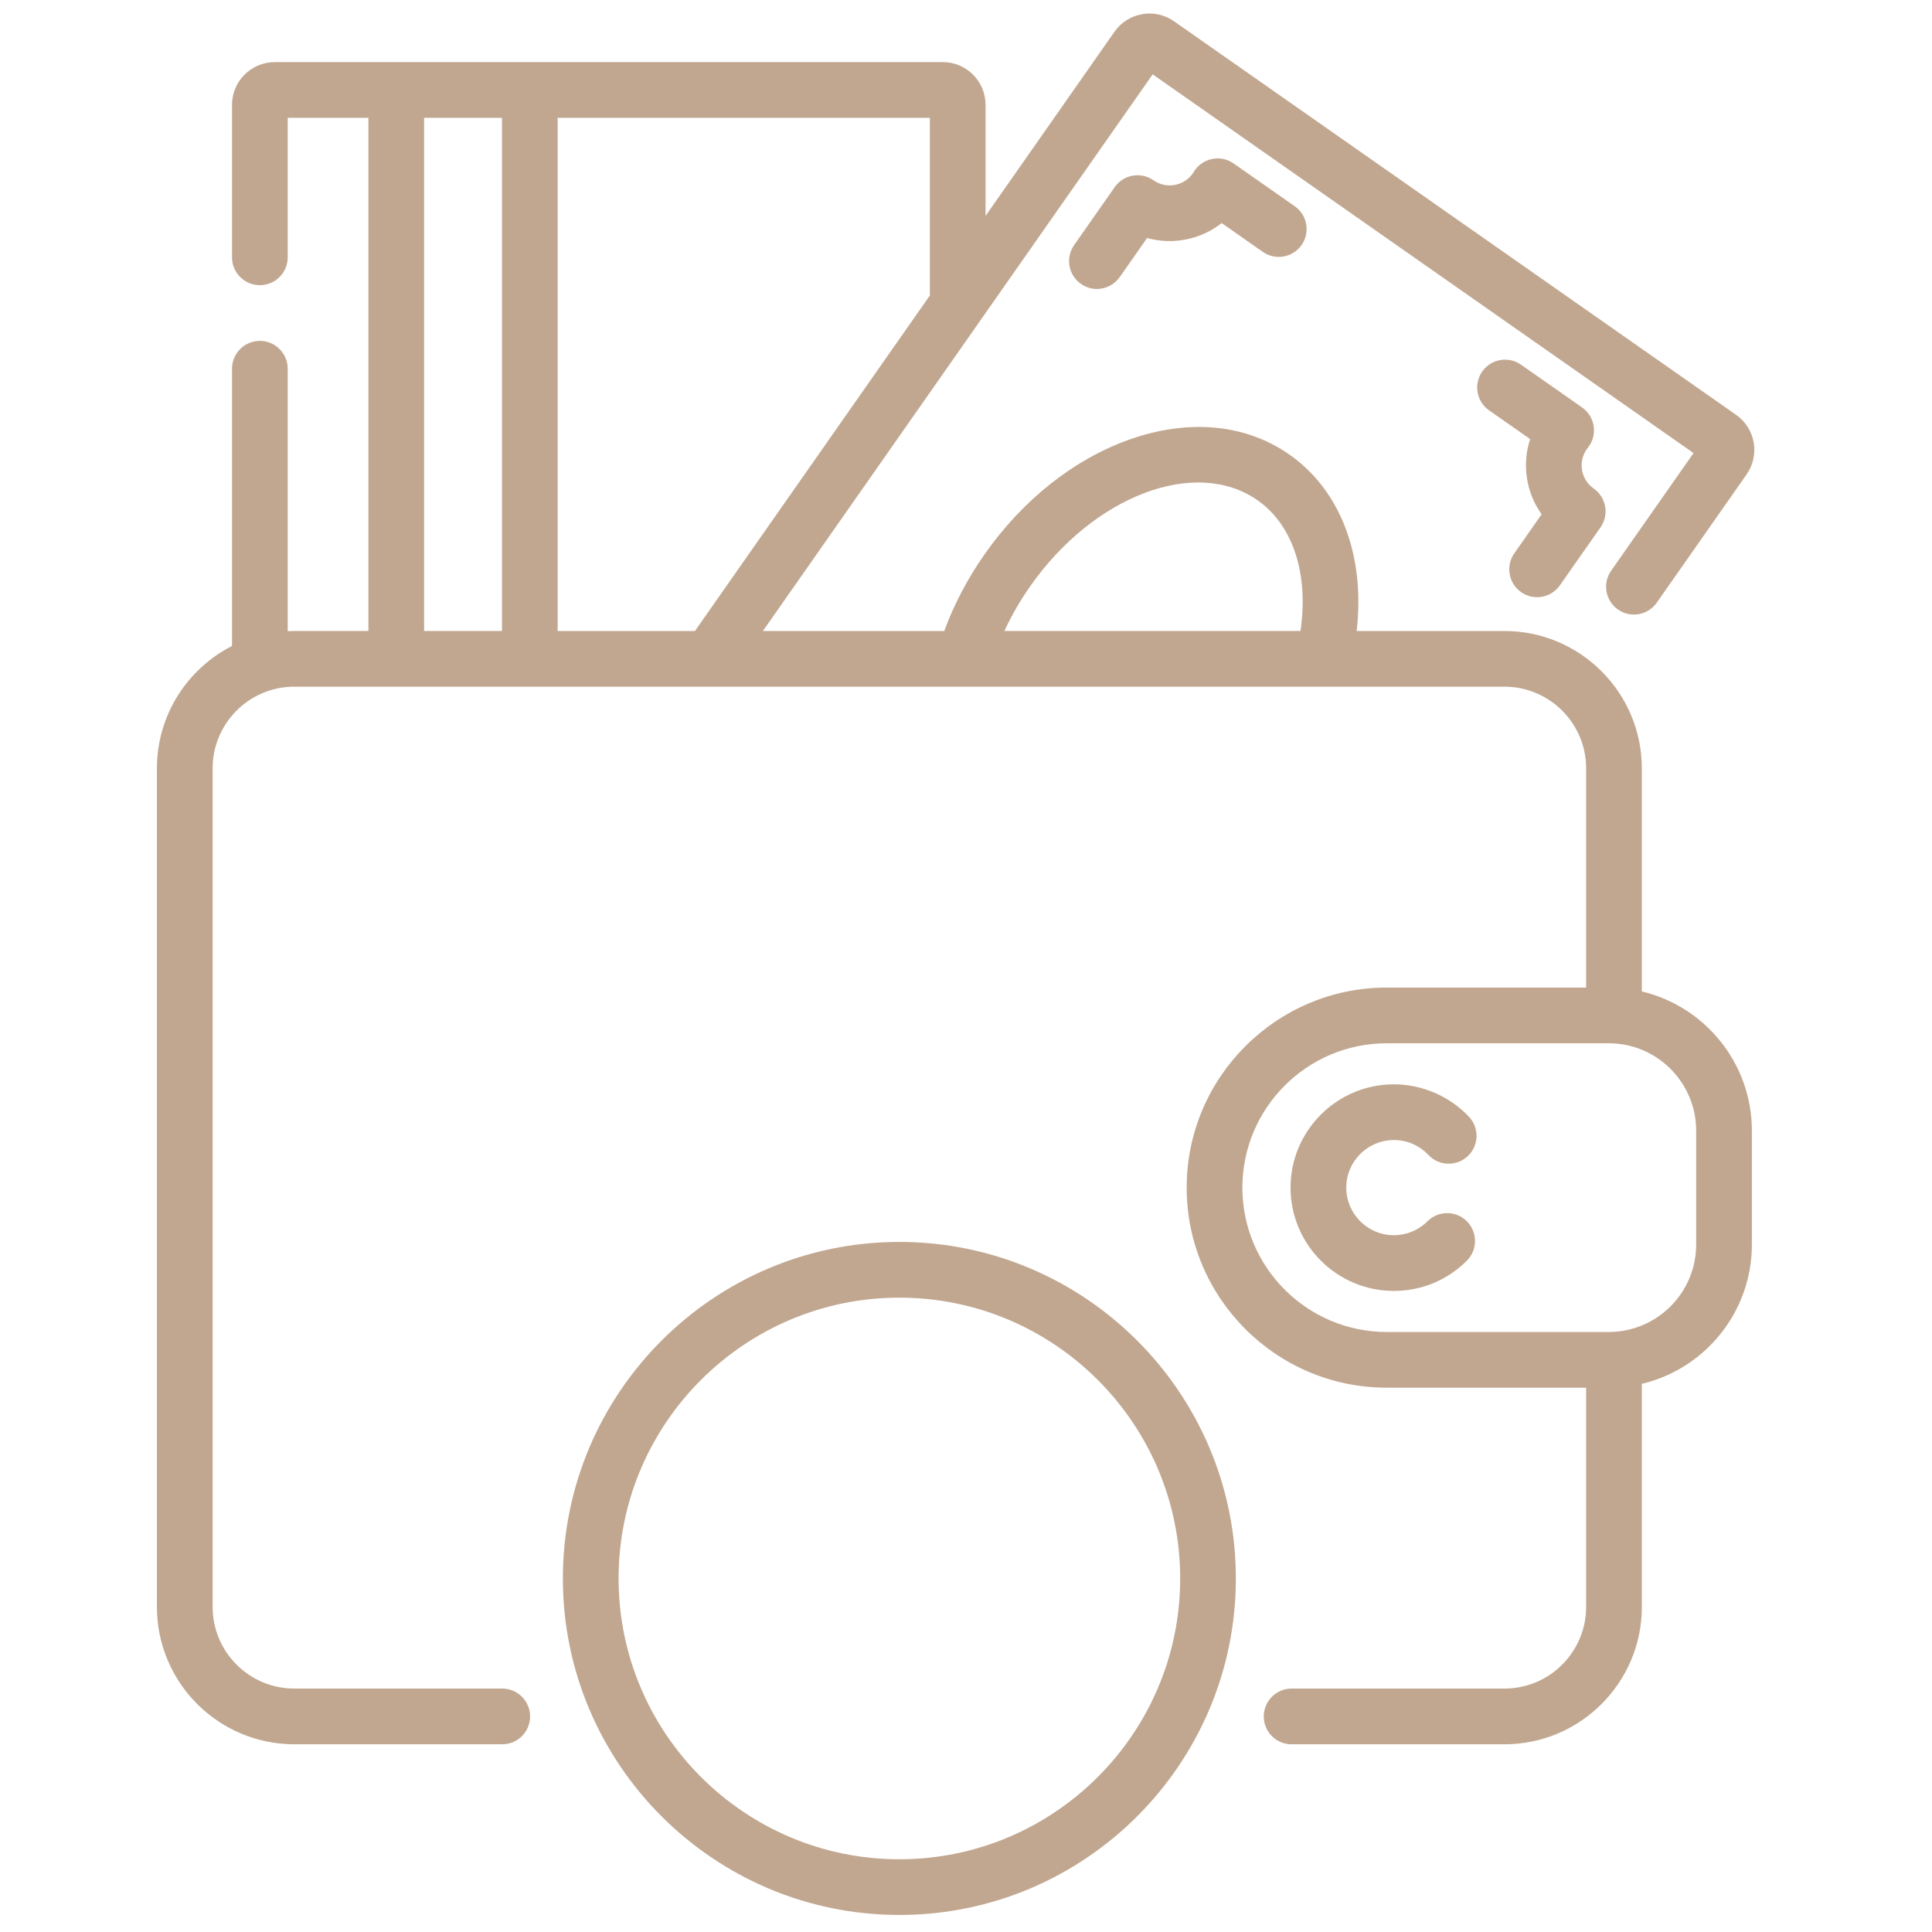 <svg width="56" height="56" viewBox="0 0 56 56" fill="none" xmlns="http://www.w3.org/2000/svg">
<g clip-path="url(#clip0)">
<path d="M35.757 4.738C35.571 4.607 35.339 4.561 35.118 4.611C34.896 4.66 34.706 4.801 34.593 4.997C34.588 5.007 34.581 5.016 34.575 5.025C34.316 5.395 33.805 5.485 33.435 5.226C33.069 4.97 32.566 5.059 32.31 5.424L31.134 7.105C30.878 7.47 30.967 7.974 31.332 8.229C31.473 8.328 31.634 8.376 31.794 8.376C32.049 8.376 32.299 8.255 32.456 8.031L33.249 6.899C33.993 7.106 34.802 6.946 35.411 6.466L36.602 7.3C36.968 7.556 37.471 7.467 37.727 7.102C37.982 6.737 37.894 6.233 37.528 5.978L35.757 4.738Z" fill="#C1A790"/>
<path d="M44.685 14.907L43.893 16.039C43.637 16.405 43.726 16.908 44.091 17.164C44.232 17.263 44.393 17.31 44.553 17.31C44.808 17.31 45.058 17.19 45.215 16.965L46.392 15.285C46.648 14.92 46.559 14.416 46.194 14.161C45.824 13.902 45.733 13.39 45.993 13.019C45.999 13.011 46.005 13.002 46.012 12.994C46.159 12.82 46.225 12.594 46.196 12.368C46.167 12.144 46.045 11.941 45.859 11.811L44.088 10.571C43.722 10.315 43.219 10.404 42.963 10.769C42.707 11.134 42.796 11.638 43.161 11.894L44.352 12.727C44.109 13.465 44.236 14.279 44.685 14.907Z" fill="#C1A790"/>
<path d="M40.401 33.045C40.784 33.045 41.141 33.199 41.404 33.478C41.71 33.802 42.221 33.816 42.545 33.51C42.87 33.204 42.884 32.693 42.578 32.369C42.015 31.773 41.221 31.43 40.401 31.43C38.75 31.43 37.407 32.774 37.407 34.424C37.407 36.075 38.75 37.418 40.401 37.418C41.201 37.418 41.953 37.107 42.518 36.541C42.833 36.226 42.833 35.715 42.518 35.4C42.203 35.084 41.691 35.084 41.376 35.4C41.116 35.66 40.769 35.803 40.401 35.803C39.641 35.803 39.022 35.185 39.022 34.424C39.022 33.664 39.641 33.045 40.401 33.045Z" fill="#C1A790"/>
<path d="M47.589 28.737V22.271C47.589 20.076 45.803 18.29 43.608 18.29H39.323C39.574 16.125 38.867 14.221 37.376 13.177C36.113 12.293 34.476 12.134 32.767 12.73C31.152 13.294 29.65 14.479 28.538 16.067C28.046 16.769 27.654 17.515 27.369 18.29H22.113L33.411 2.155L49.088 13.132L46.7 16.543C46.444 16.909 46.533 17.412 46.898 17.668C47.263 17.923 47.767 17.834 48.022 17.469L50.626 13.751C51.018 13.192 50.882 12.418 50.323 12.025L34.03 0.617C33.759 0.427 33.43 0.354 33.105 0.411C32.779 0.469 32.495 0.649 32.304 0.92L28.567 6.258V3.039C28.567 2.356 28.012 1.8 27.328 1.8H7.964C7.281 1.8 6.725 2.356 6.725 3.039V7.459C6.725 7.905 7.086 8.266 7.532 8.266C7.978 8.266 8.339 7.905 8.339 7.459V3.415H10.679V18.289H8.53C8.466 18.289 8.403 18.291 8.339 18.294V10.688C8.339 10.243 7.978 9.881 7.532 9.881C7.086 9.881 6.725 10.243 6.725 10.688V18.723C5.434 19.382 4.548 20.725 4.548 22.271V46.577C4.548 48.773 6.335 50.559 8.53 50.559H14.558C15.004 50.559 15.365 50.198 15.365 49.752C15.365 49.306 15.004 48.944 14.558 48.944H8.53C7.225 48.944 6.163 47.883 6.163 46.577V22.271C6.163 21.237 6.83 20.355 7.756 20.034C7.776 20.028 7.797 20.021 7.817 20.014C8.042 19.942 8.282 19.904 8.53 19.904H43.608C44.913 19.904 45.975 20.966 45.975 22.271V28.625H40.195C36.997 28.625 34.396 31.227 34.396 34.424C34.396 37.622 36.997 40.223 40.195 40.223H45.975V46.577C45.975 47.883 44.913 48.944 43.608 48.944H37.438C36.992 48.944 36.631 49.306 36.631 49.752C36.631 50.198 36.992 50.559 37.438 50.559H43.608C45.803 50.559 47.59 48.773 47.59 46.577V40.111C49.416 39.678 50.779 38.033 50.779 36.076V32.773C50.779 30.816 49.416 29.171 47.589 28.737ZM29.86 16.994C31.702 14.364 34.658 13.245 36.45 14.5C37.482 15.222 37.937 16.641 37.695 18.289H29.114C29.319 17.843 29.568 17.41 29.86 16.994ZM26.953 8.564L20.143 18.29H16.164V3.415H26.953V8.564ZM12.293 3.415H14.55V18.289H12.293V3.415ZM49.164 36.075C49.164 37.472 48.028 38.608 46.631 38.608H40.195C37.888 38.608 36.011 36.731 36.011 34.424C36.011 32.117 37.888 30.24 40.195 30.24H46.631C48.028 30.24 49.164 31.376 49.164 32.773V36.075Z" fill="#C1A790"/>
<path d="M26.069 35.998C20.69 35.998 16.315 40.374 16.315 45.753C16.315 51.131 20.69 55.506 26.069 55.506C31.447 55.506 35.822 51.131 35.822 45.753C35.822 40.374 31.447 35.998 26.069 35.998ZM26.069 53.892C21.581 53.892 17.93 50.24 17.93 45.753C17.93 41.264 21.581 37.613 26.069 37.613C30.557 37.613 34.208 41.264 34.208 45.753C34.208 50.24 30.557 53.892 26.069 53.892Z" fill="#C1A790"/>
</g>
<defs>
<clipPath id="clip0">
<rect width="55.114" height="55.114" fill="white" transform="translate(0.135 0.392)"/>
</clipPath>
</defs>
</svg>

